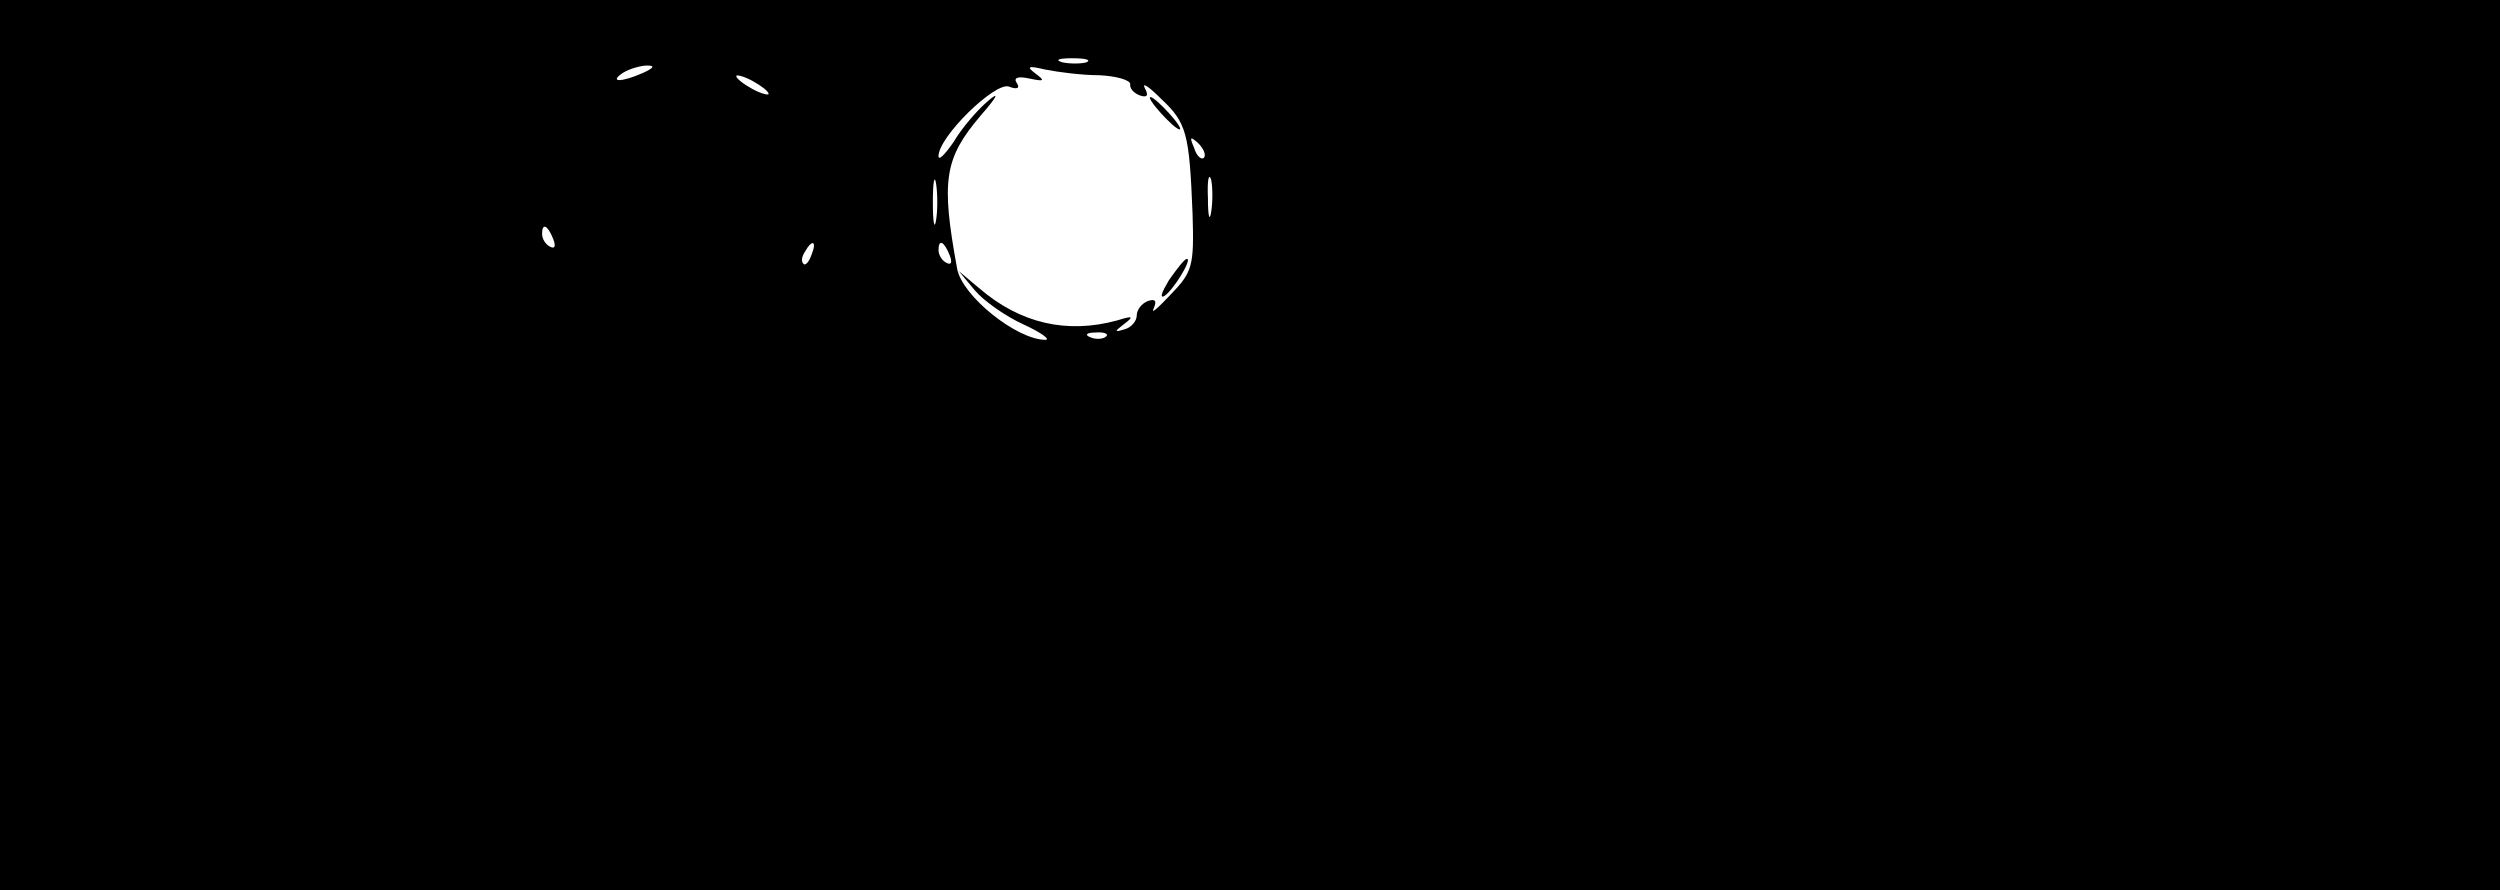 <?xml version="1.0" standalone="no"?>
<!DOCTYPE svg PUBLIC "-//W3C//DTD SVG 20010904//EN"
 "http://www.w3.org/TR/2001/REC-SVG-20010904/DTD/svg10.dtd">
<svg version="1.0" xmlns="http://www.w3.org/2000/svg"
 width="309pt" height="110pt" viewBox="0 0 309 110"
 preserveAspectRatio="xMidYMid meet">

<g transform="translate(0,110) scale(0.1,-0.1)"
fill="#000000" stroke="none">
<path d="M0 550 l0 -550 1545 0 1545 0 0 550 0 550 -1545 0 -1545 0 0 -550z
m1343 473 c-7 -2 -21 -2 -30 0 -10 3 -4 5 12 5 17 0 24 -2 18 -5z m-548 -13
c-27 -12 -43 -12 -25 0 8 5 22 9 30 9 10 0 8 -3 -5 -9z m564 -3 c21 -1 38 -6
38 -11 -1 -5 4 -11 12 -14 9 -3 11 0 6 9 -4 8 5 2 20 -13 32 -30 35 -43 39
-142 2 -65 0 -72 -27 -100 -16 -17 -25 -25 -21 -17 4 9 2 12 -7 9 -8 -3 -14
-11 -14 -18 0 -7 -7 -15 -15 -17 -13 -4 -13 -3 0 7 12 9 10 10 -9 4 -62 -17
-120 -4 -171 40 l-25 21 20 -24 c11 -13 38 -32 60 -42 22 -10 34 -19 27 -19
-35 0 -103 54 -109 88 -20 109 -16 136 29 189 21 24 24 31 9 18 -13 -11 -32
-33 -42 -50 -11 -16 -19 -24 -19 -18 0 24 70 92 87 86 10 -4 14 -2 10 4 -5 7
1 9 15 6 19 -4 20 -3 8 6 -12 9 -9 10 12 5 15 -3 45 -7 67 -7z m-409 -23 c0
-2 -9 0 -20 6 -11 6 -20 13 -20 16 0 2 9 0 20 -6 11 -6 20 -13 20 -16z m538
-79 c-3 -3 -9 2 -12 12 -6 14 -5 15 5 6 7 -7 10 -15 7 -18z m-331 -77 c-2 -13
-4 -3 -4 22 0 25 2 35 4 23 2 -13 2 -33 0 -45z m340 10 c-2 -13 -4 -5 -4 17
-1 22 1 32 4 23 2 -10 2 -28 0 -40z m-813 -34 c3 -8 2 -12 -4 -9 -6 3 -10 10
-10 16 0 14 7 11 14 -7z m319 -19 c-3 -9 -8 -14 -10 -11 -3 3 -2 9 2 15 9 16
15 13 8 -4z m171 -1 c3 -8 2 -12 -4 -9 -6 3 -10 10 -10 16 0 14 7 11 14 -7z
m193 -100 c-3 -3 -12 -4 -19 -1 -8 3 -5 6 6 6 11 1 17 -2 13 -5z"/>
<path d="M1435 960 c10 -11 20 -20 23 -20 3 0 -3 9 -13 20 -10 11 -20 20 -23
20 -3 0 3 -9 13 -20z"/>
<path d="M1445 754 c-9 -15 -12 -23 -6 -20 11 7 35 46 28 46 -3 0 -12 -12 -22
-26z"/>
</g>
</svg>
